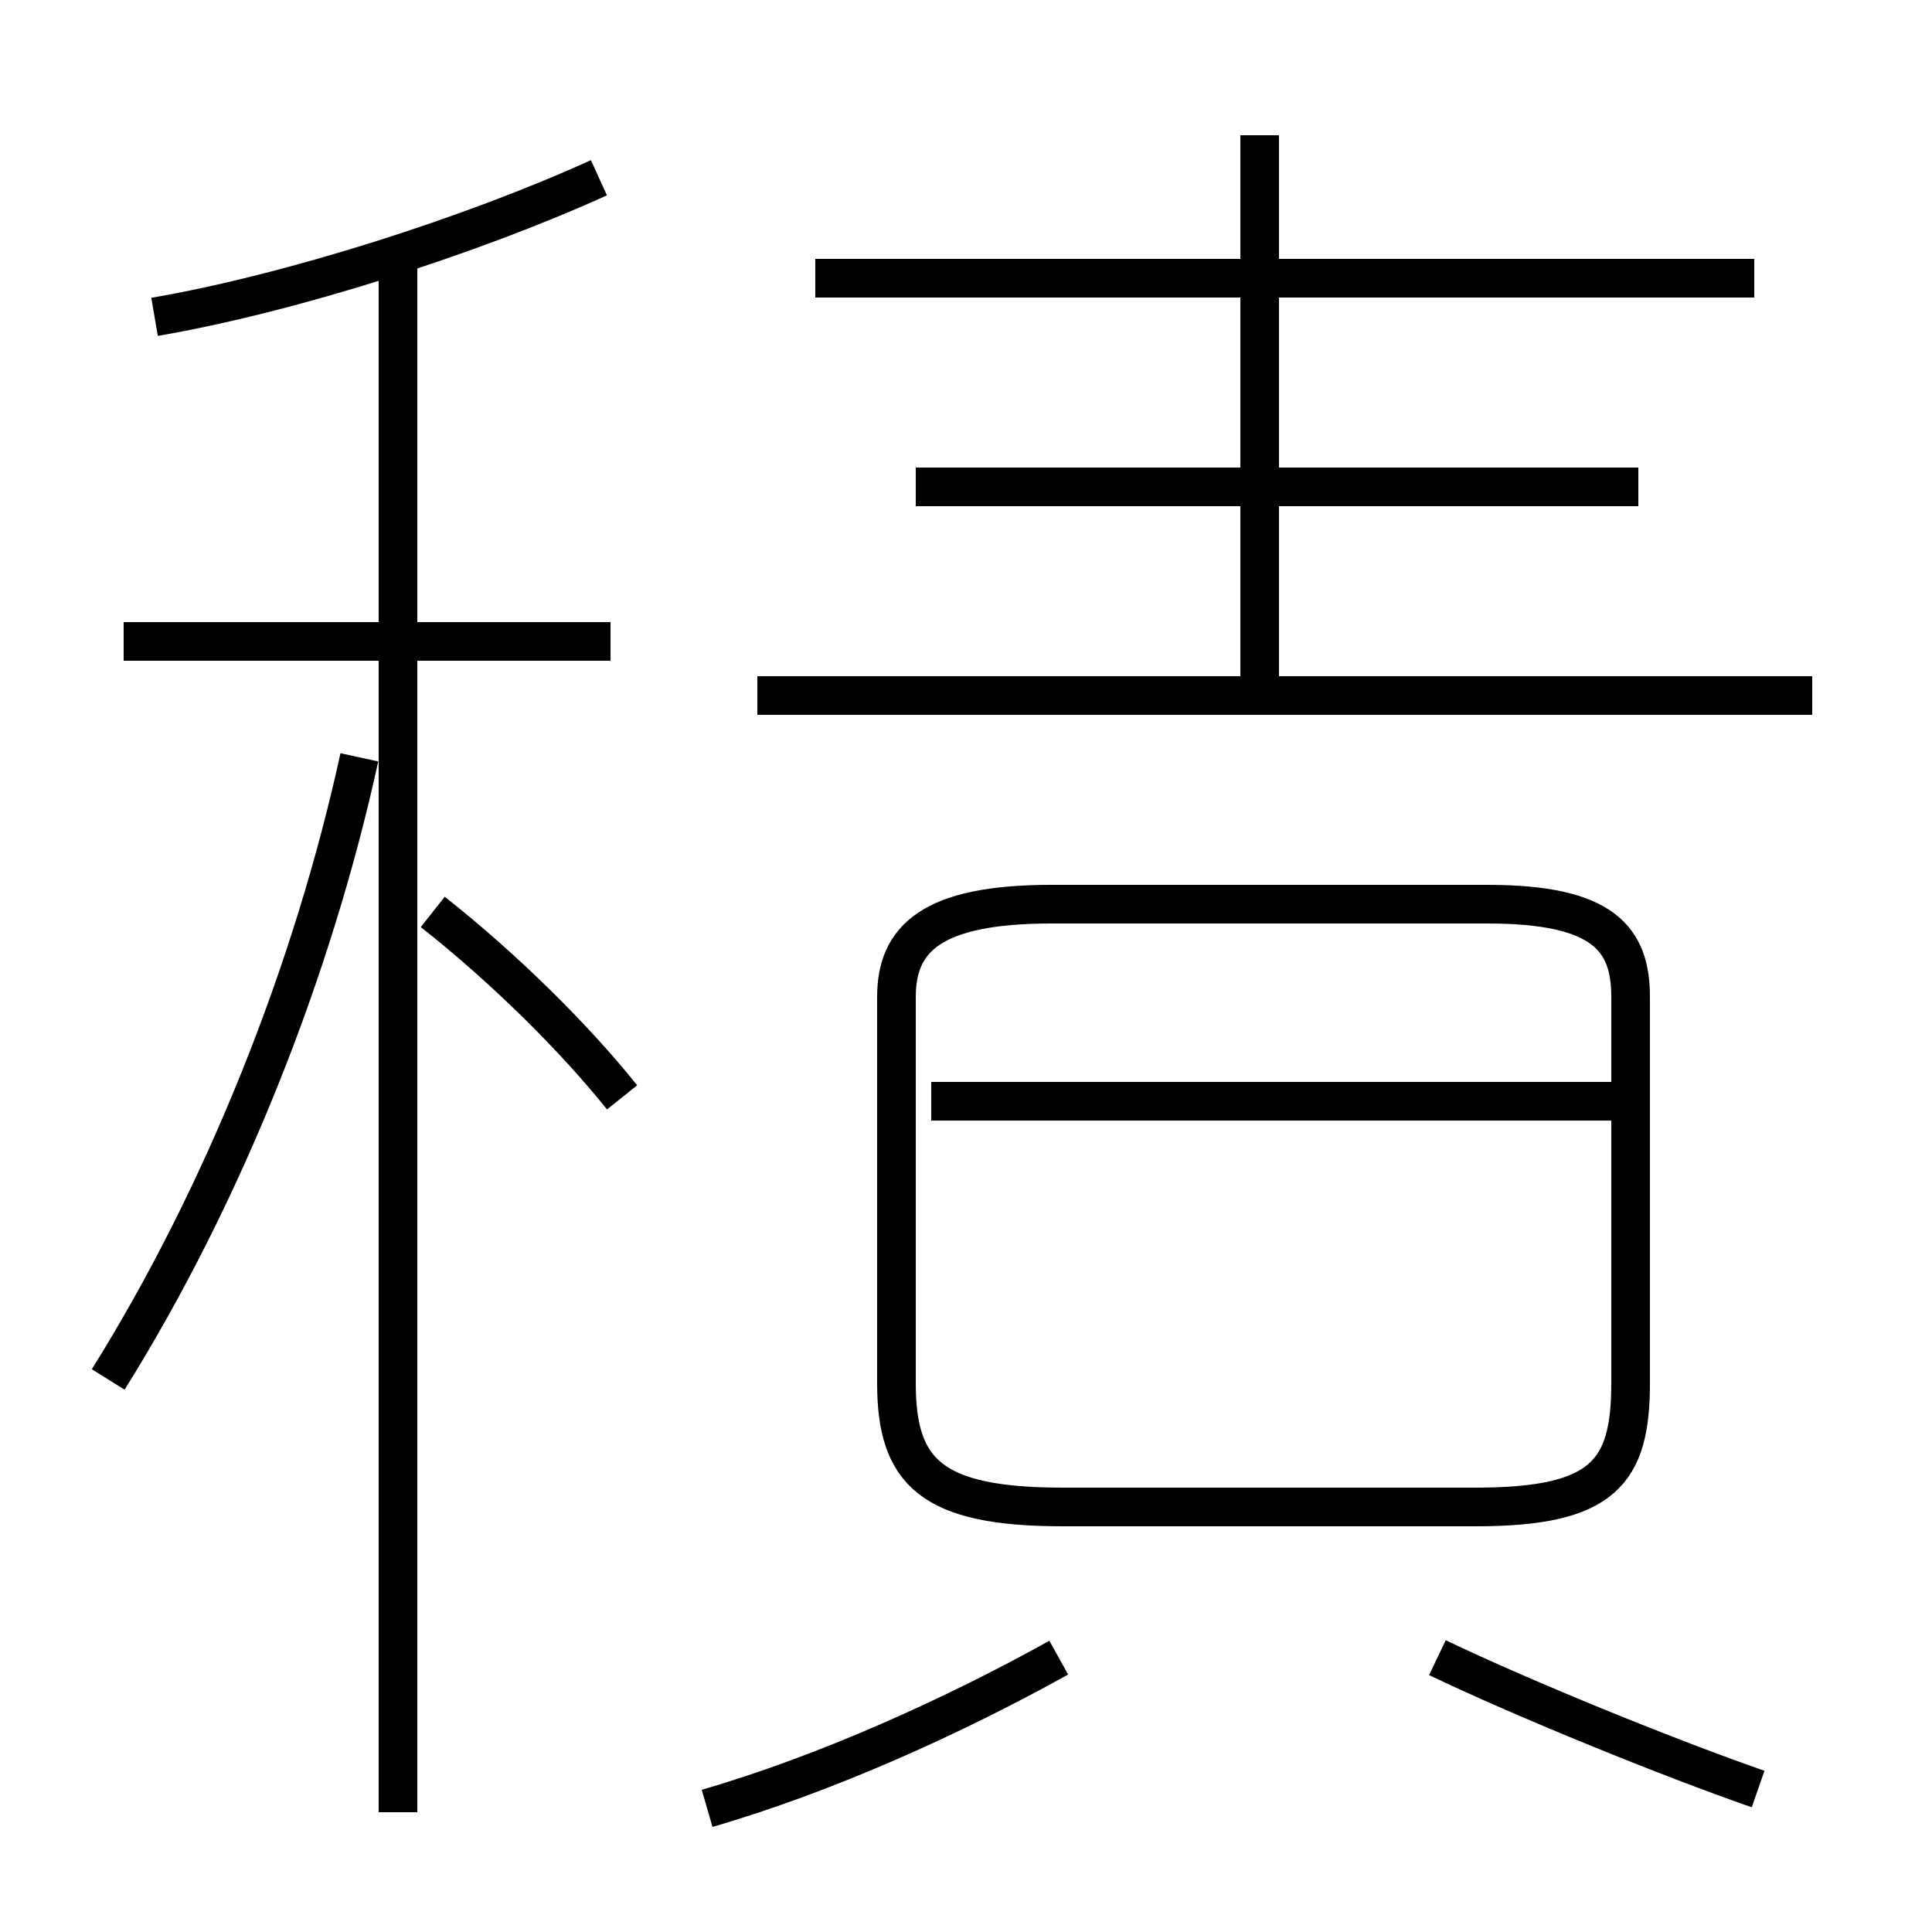 <?xml version='1.0' encoding='utf8'?>
<svg viewBox="0.0 -6.0 50.0 50.0" version="1.1" xmlns="http://www.w3.org/2000/svg">
<rect x="0.0" y="-6.0" width="50.0" height="50.0" fill="#808080" stroke="none"/>
<rect x="-1000" y="-1000" width="2000" height="2000" stroke="white" fill="white"/>
<g style="fill:white;stroke:#000000;  stroke-width:1">
<path d="M 27.5 -5.0 L 38.2 -5.0 C 41.5 -5.0 42.2 -5.9 42.2 -8.2 L 42.2 -18.2 C 42.2 -19.7 41.5 -20.6 38.5 -20.6 L 27.2 -20.6 C 24.1 -20.6 23.2 -19.7 23.2 -18.2 L 23.2 -8.2 C 23.2 -5.9 24.1 -5.0 27.5 -5.0 Z M 2.8 -8.3 C 5.8 -13.1 8.1 -18.9 9.3 -24.4 M 18.3 2.8 C 21.4 1.9 24.7 0.4 27.4 -1.1 M 10.3 2.9 L 10.3 -37.5 M 16.1 -15.6 C 14.9 -17.1 13.1 -18.9 11.2 -20.4 M 15.8 -27.4 L 3.2 -27.4 M 45.5 2.3 C 43.2 1.5 39.5 0.0 37.2 -1.1 M 42.5 -15.5 L 24.1 -15.5 M 4.0 -35.8 C 7.5 -36.4 12.2 -37.9 15.5 -39.4 M 46.9 -26.0 L 19.6 -26.0 M 32.6 -26.4 L 32.6 -40.5 M 42.4 -31.4 L 23.7 -31.4 M 45.4 -36.8 L 21.1 -36.8" transform="translate(0.0, 38.0)" />
</g>
</svg>